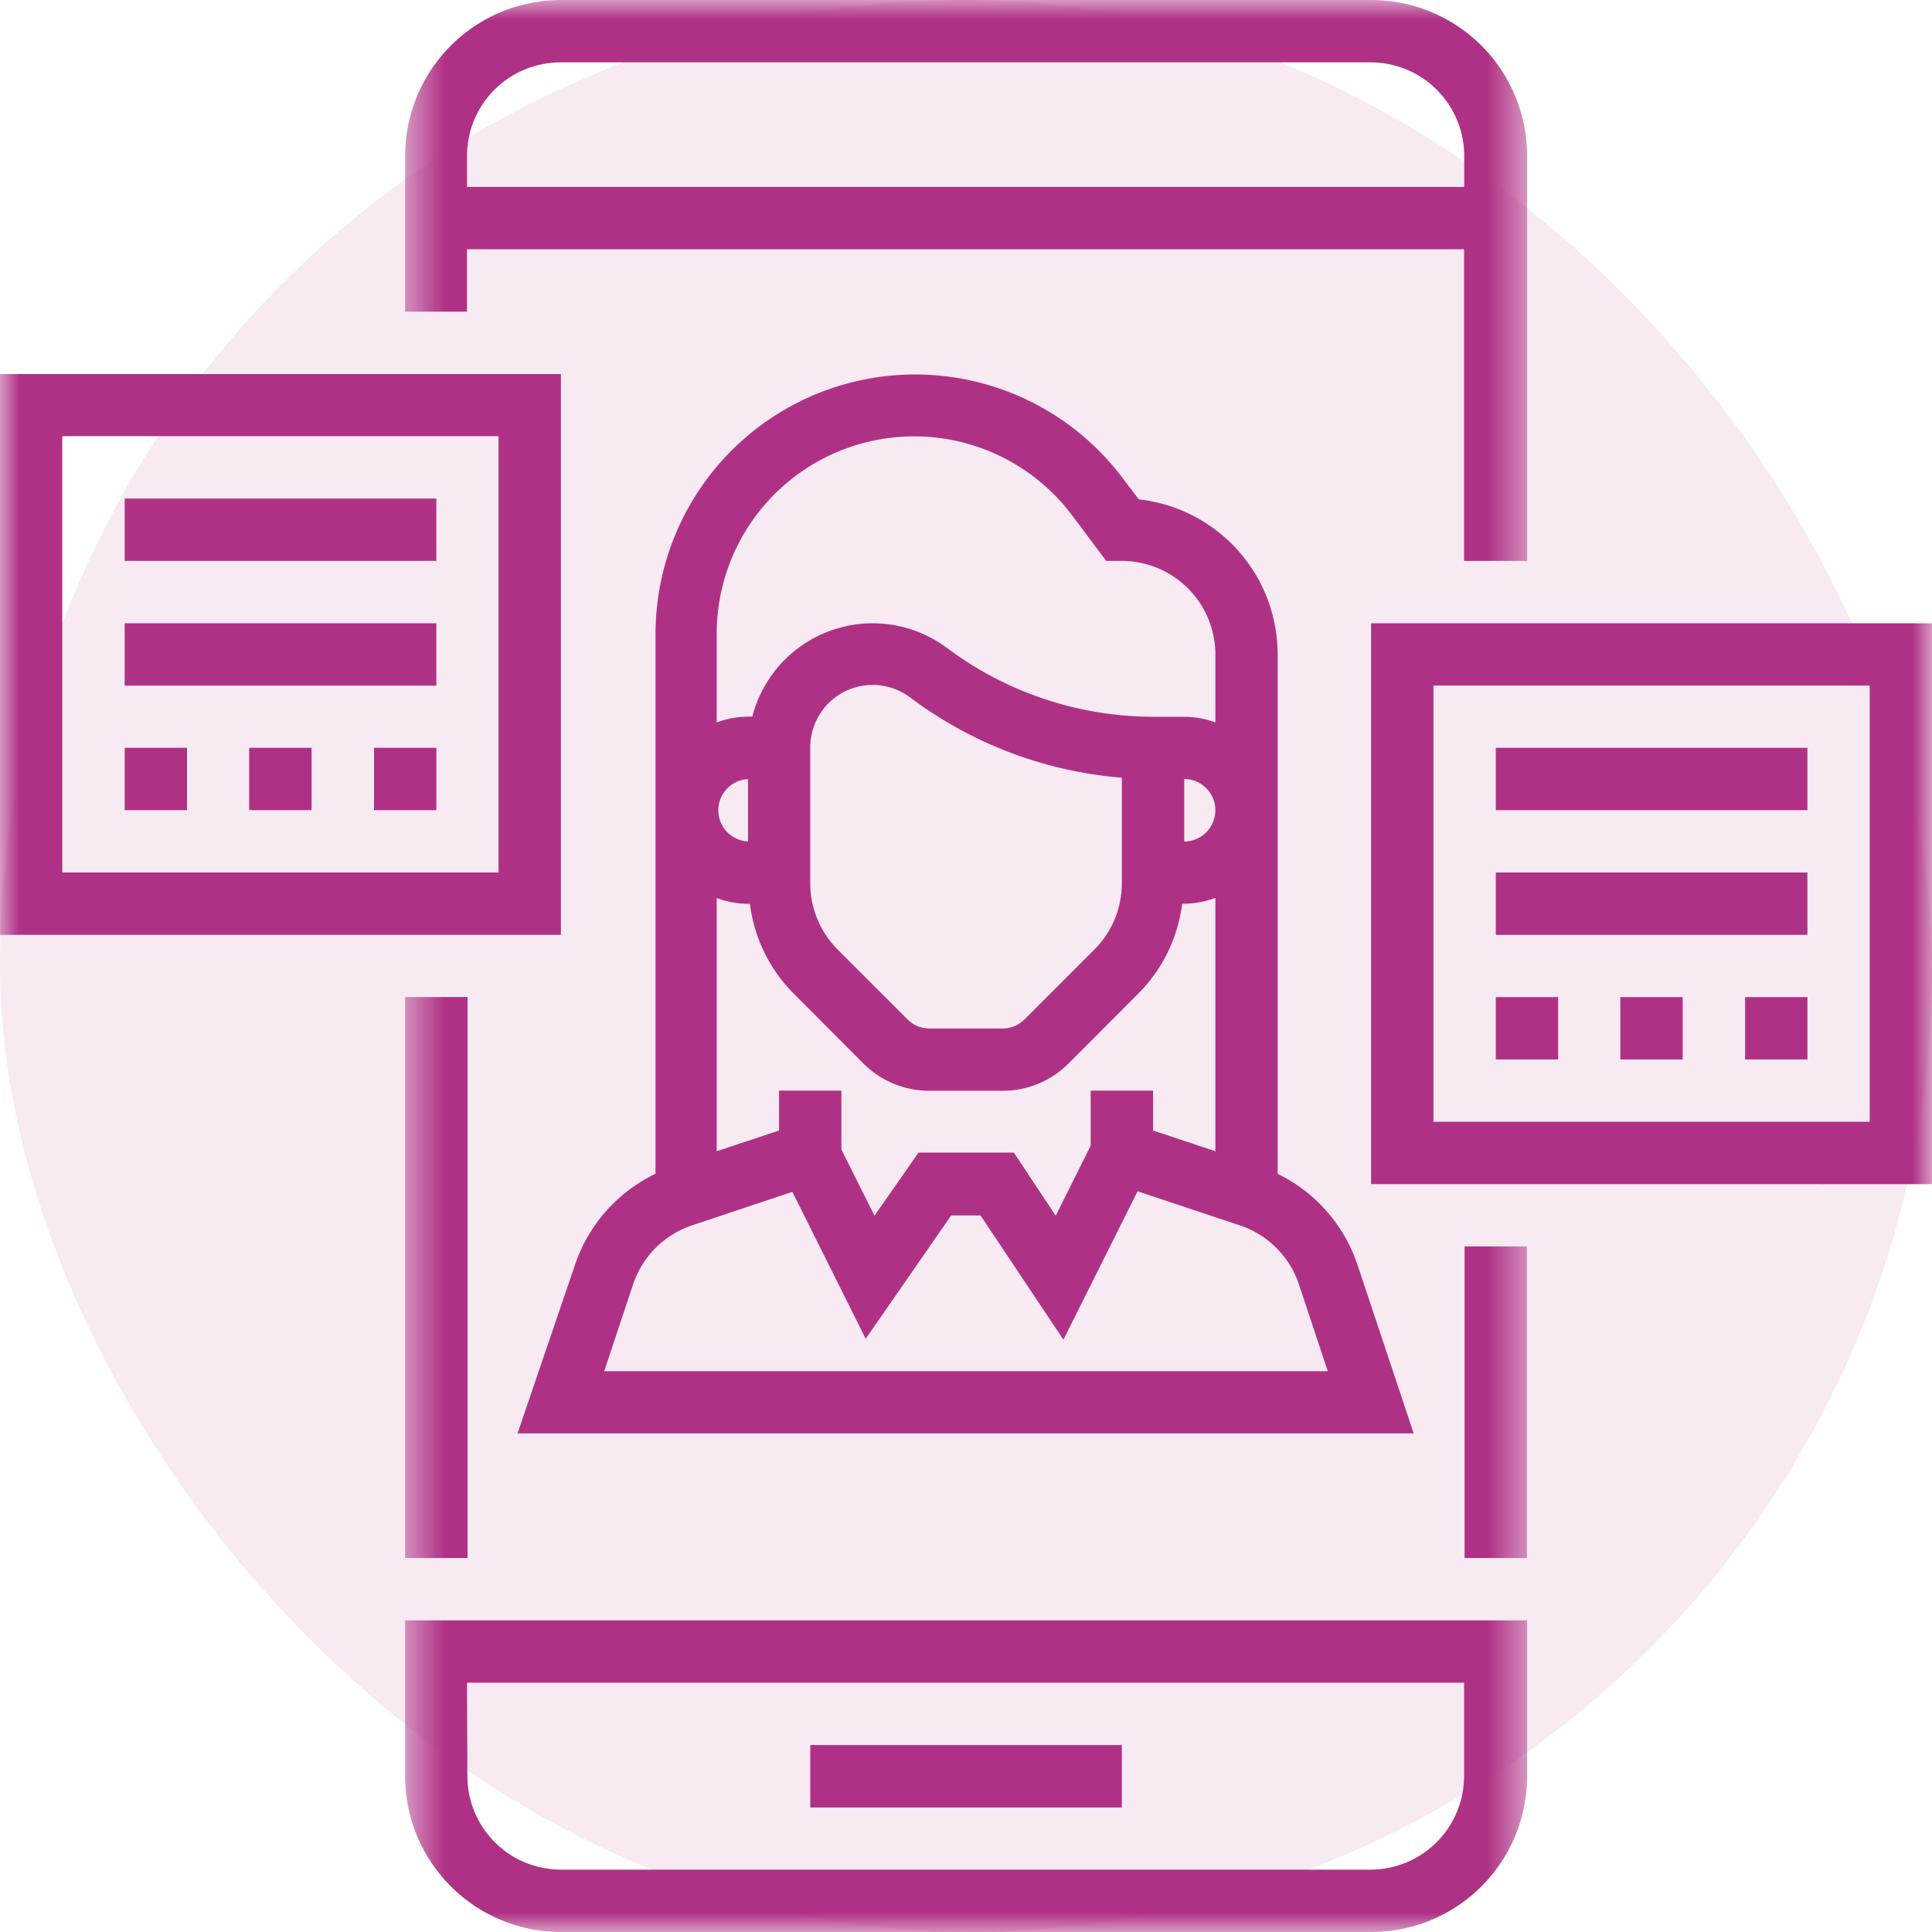 <svg width="50" height="50" fill="none" xmlns="http://www.w3.org/2000/svg"><rect x="50" y="50" width="50" height="50" rx="25" transform="rotate(-180 50 50)" fill="#AF3185" fill-opacity=".1"/><mask id="a" maskUnits="userSpaceOnUse" x="10" y="0" width="30" height="50"><path fill-rule="evenodd" clip-rule="evenodd" d="M10.484 0h29.04v50h-29.04V0z" fill="#fff"/></mask><g mask="url(#a)"><path fill-rule="evenodd" clip-rule="evenodd" d="M12.085 43.548h25.806v2.42a2.425 2.425 0 0 1-2.421 2.418H14.516a2.423 2.423 0 0 1-2.42-2.418l-.01-2.42zm-1.6 2.42A4.035 4.035 0 0 0 14.514 50h20.968a4.034 4.034 0 0 0 4.04-4.028v-4.037H10.484v4.034zm27.418-5.647h1.614v-8.064h-1.614v8.064zM12.086 4.031a2.423 2.423 0 0 1 2.42-2.417h20.967a2.424 2.424 0 0 1 2.421 2.417v.807H12.086V4.03zm0 2.42H37.89v8.065h1.632V4.031A4.035 4.035 0 0 0 35.487 0H14.515a4.035 4.035 0 0 0-4.03 4.03v4.035h1.6V6.451zm-1.602 33.87H12.1V25.804h-1.615V40.32z" fill="#AF3185"/></g><mask id="b" maskUnits="userSpaceOnUse" x="0" y="0" width="50" height="50"><path fill-rule="evenodd" clip-rule="evenodd" d="M0 50h50V0H0v50z" fill="#fff"/></mask><g mask="url(#b)" fill-rule="evenodd" clip-rule="evenodd" fill="#AF3185"><path d="M20.969 46.777h8.064v-1.614H20.97v1.614zM1.613 22.58h11.29V11.288H1.612V22.58zM0 24.194h14.516V9.68H0v14.515z"/><path d="M3.227 14.516h8.065v-1.614H3.227v1.614zm0 3.228h8.065V16.13H3.227v1.613zm3.222 3.223h1.614v-1.614H6.449v1.614zm3.23 0h1.614v-1.614H9.68v1.614zm-6.452 0H4.84v-1.614H3.227v1.614zm33.87 8.065h11.29v-11.29h-11.29v11.29zm-1.613 1.614H50V16.131H35.484v14.515z"/><path d="M38.71 20.967h8.066v-1.614h-8.065v1.614zm0 3.227h8.066V22.58h-8.065v1.614zm3.224 3.225h1.614v-1.614h-1.614v1.614zm3.23 0h1.613v-1.614h-1.613v1.614zm-6.453 0h1.613v-1.614h-1.613v1.614zm-5.095 5.82l.747 2.248H15.637l.747-2.248a2.419 2.419 0 0 1 1.53-1.528l2.593-.866 1.897 3.802 2.212-3.191h.759l2.146 3.214 1.92-3.84 2.642.881a2.421 2.421 0 0 1 1.533 1.525v.003zM18.548 23.24c.259.097.532.148.808.151h.052a3.984 3.984 0 0 0 1.13 2.32l1.805 1.81a2.41 2.41 0 0 0 1.714.708h1.89a2.392 2.392 0 0 0 1.709-.709l1.81-1.813a3.99 3.99 0 0 0 1.128-2.319h.054c.275-.003.547-.054.806-.15v6.556l-1.613-.536v-1.032h-1.614v1.424l-.905 1.813-1.084-1.634h-2.466l-1.14 1.633-.857-1.712v-1.524h-1.613v1.032l-1.614.536V23.24zm.81-3.077v1.614a.808.808 0 0 1 0-1.614zm9.675-.033v2.735a2.423 2.423 0 0 1-.709 1.708l-1.81 1.81a.802.802 0 0 1-.566.234h-1.891a.8.8 0 0 1-.57-.234l-1.81-1.81a2.432 2.432 0 0 1-.708-1.708v-3.512a1.615 1.615 0 0 1 2.58-1.307 10.533 10.533 0 0 0 5.484 2.081v.003zm2.421.84a.811.811 0 0 1-.806.809V20.16a.81.81 0 0 1 .806.806v.004zm-12.906-4.573v.001a5.11 5.11 0 0 1 9.195-3.065l.886 1.183h.404a2.424 2.424 0 0 1 2.421 2.42v1.761a2.359 2.359 0 0 0-.777-.147h-.836a8.919 8.919 0 0 1-5.324-1.774 3.216 3.216 0 0 0-5.047 1.771h-.114a2.367 2.367 0 0 0-.808.15v-2.3zm14.517.54a4.035 4.035 0 0 0-3.593-4.013l-.422-.557a6.719 6.719 0 0 0-12.085 4.03v13.98a4.05 4.05 0 0 0-2.085 2.359l-1.486 4.36h23.192l-1.457-4.37a4.052 4.052 0 0 0-2.064-2.348V16.937z"/></g></svg>